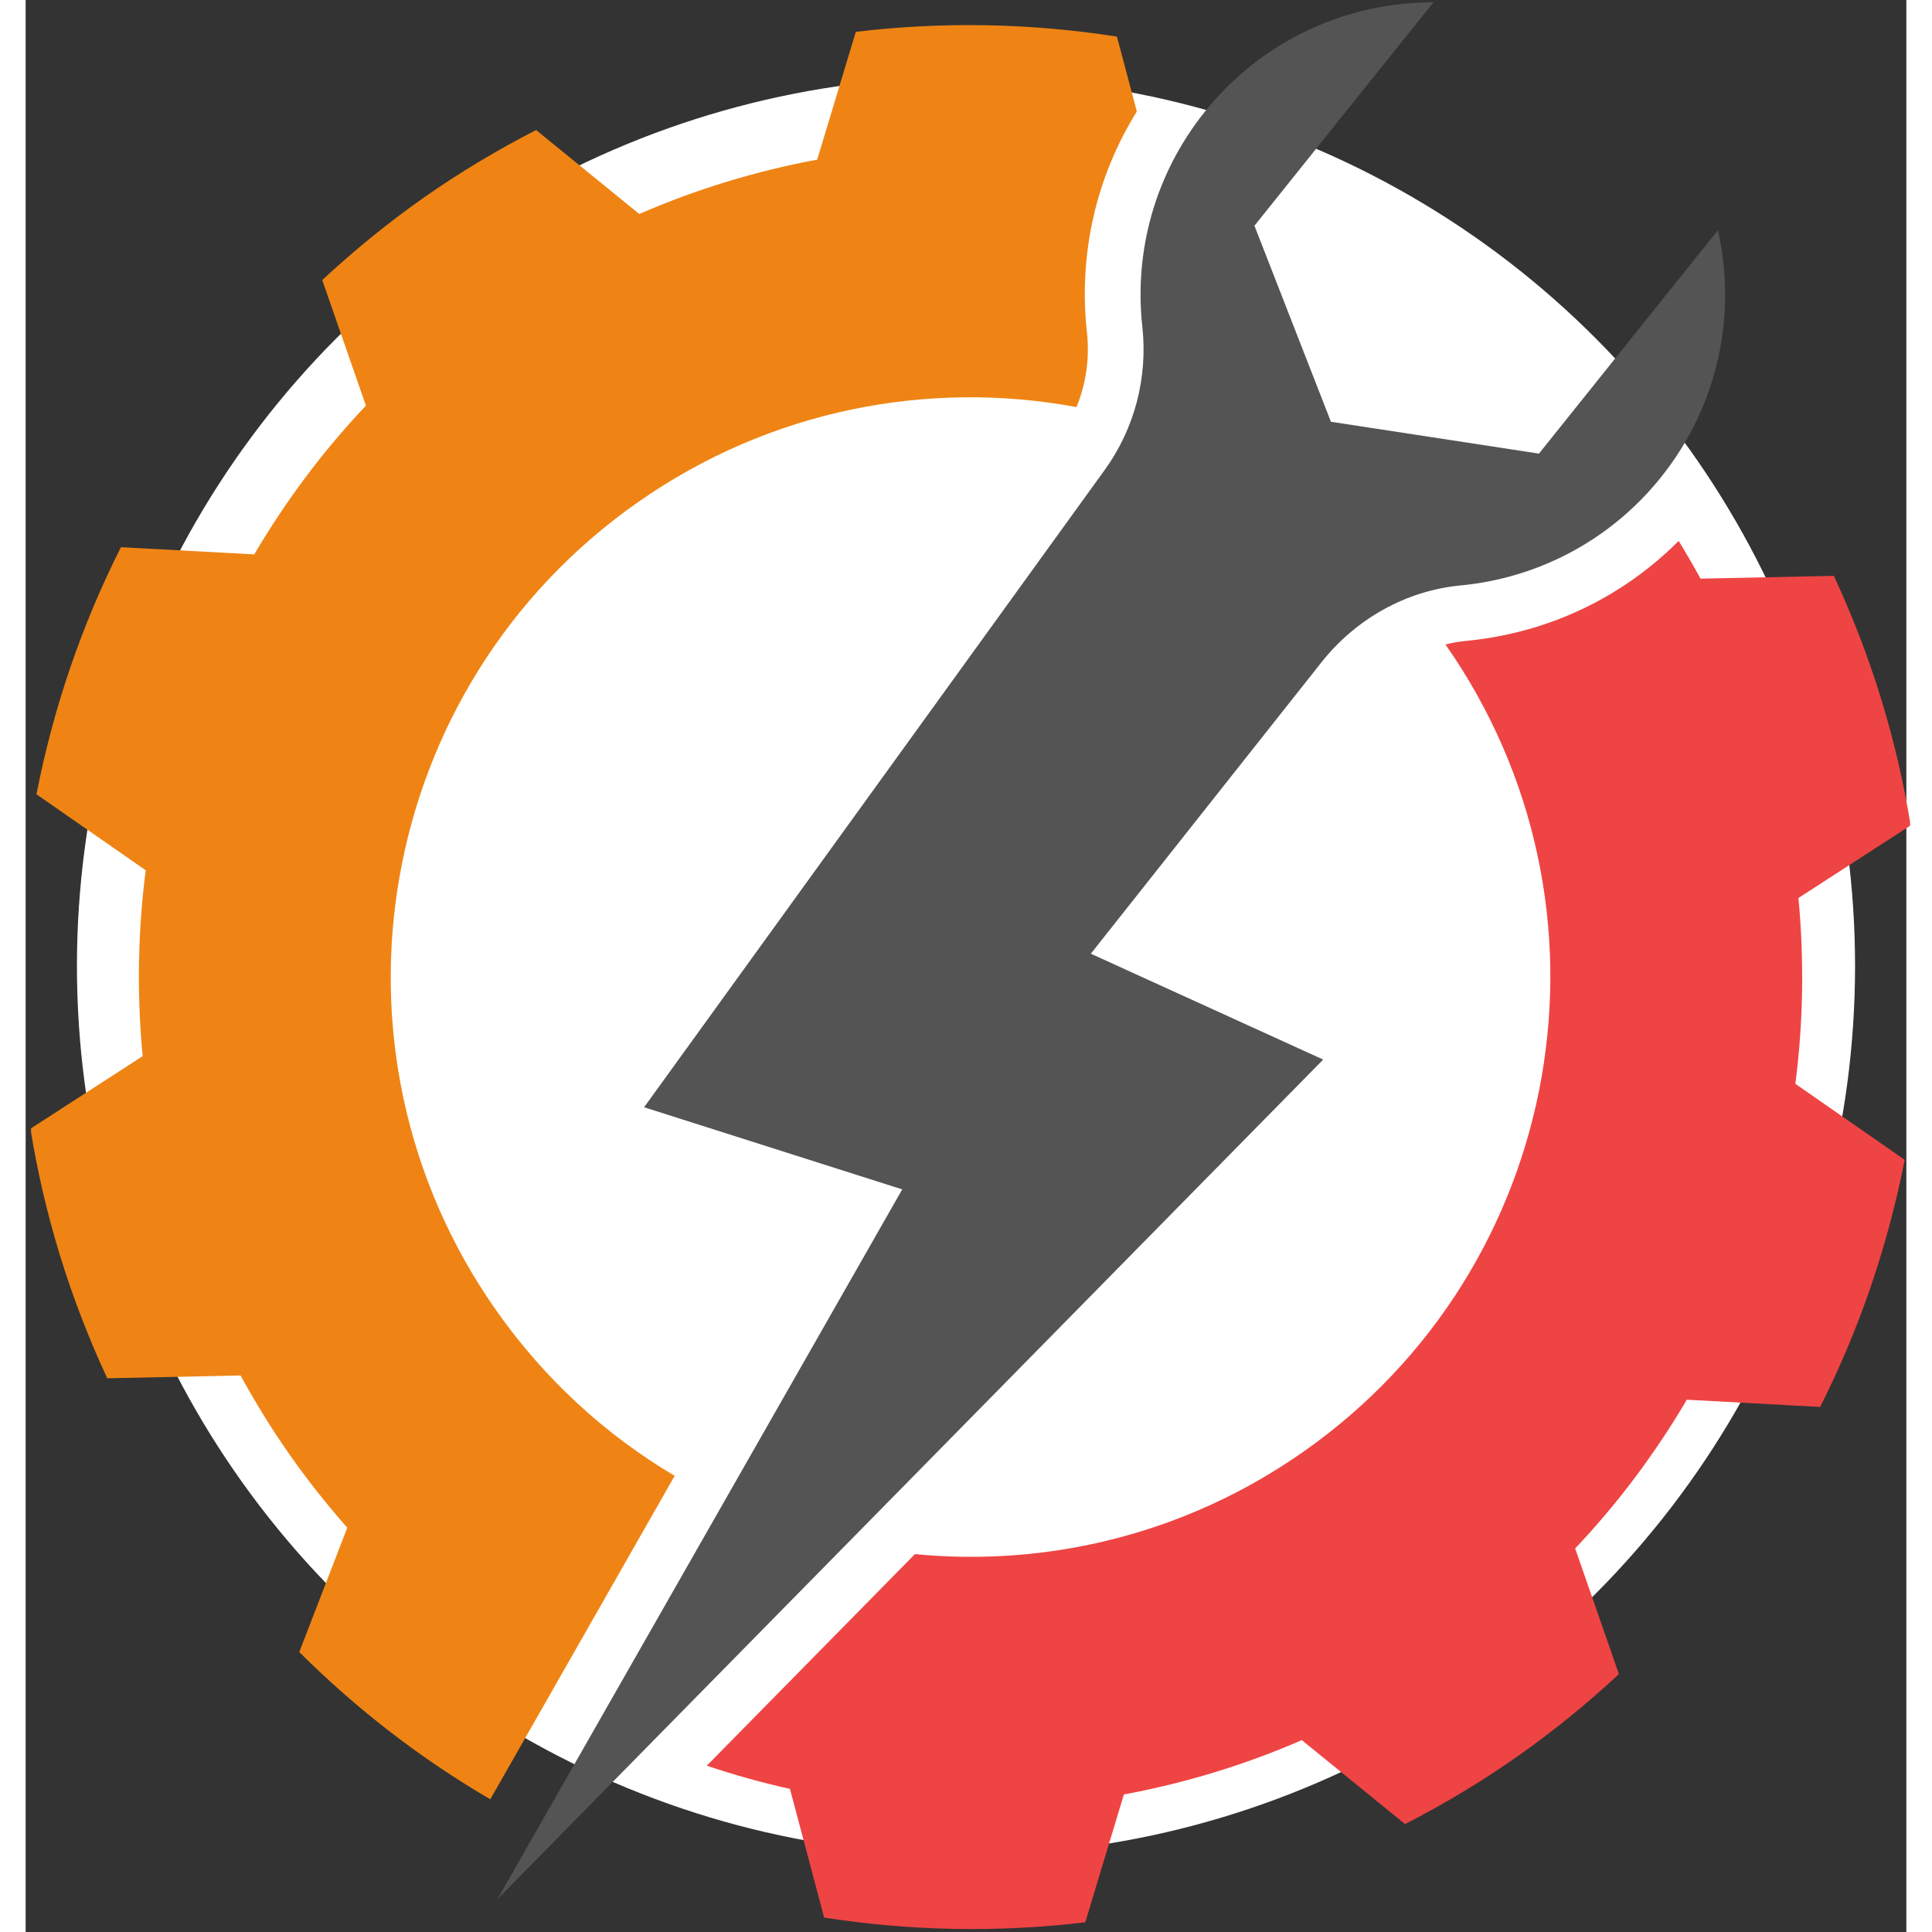 <svg xmlns="http://www.w3.org/2000/svg" xmlns:xlink="http://www.w3.org/1999/xlink" width="64" height="64" zoomAndPan="magnify" viewBox="80 0 110 113" version="1.0">
    <rect x="80" y="0" width="110" height="113" fill="#333333" stroke="none"/>
    <!-- Circular white background -->
    <circle cx="135" cy="56.5" r="52" fill="white"/>
    
    <defs>
      <g/>
      <clipPath id="040636b8b0">
        <path d="M 80.316 1 L 145 1 L 145 106 L 80.316 106 Z M 80.316 1 " clip-rule="nonzero"/>
      </clipPath>
      <clipPath id="f145b1a109">
        <path d="M 119 31 L 190.215 31 L 190.215 113 L 119 113 Z M 119 31 " clip-rule="nonzero"/>
      </clipPath>
      <clipPath id="58048b4115">
        <path d="M 107 0.125 L 180 0.125 L 180 112 L 107 112 Z M 107 0.125 " clip-rule="nonzero"/>
      </clipPath>
    </defs>
    <g clip-path="url(#040636b8b0)">
      <path fill="#ef8414" d="M 107.176 105.238 L 117.961 86.32 C 113.945 83.941 110.359 80.688 107.504 76.617 C 96.75 61.285 100.461 40.137 115.797 29.383 C 123.562 23.938 132.816 22.207 141.461 23.809 C 142.023 22.449 142.238 20.953 142.074 19.449 C 141.57 14.879 142.602 10.367 144.992 6.52 L 143.828 2.141 C 138.793 1.355 133.656 1.25 128.555 1.863 L 126.297 9.336 C 122.762 9.996 119.273 11.043 115.891 12.516 L 109.855 7.605 C 107.609 8.762 105.414 10.066 103.293 11.555 C 101.172 13.043 99.195 14.664 97.348 16.379 L 99.902 23.727 C 97.367 26.402 95.195 29.328 93.371 32.426 L 85.574 32.004 C 83.258 36.59 81.609 41.457 80.633 46.457 L 87.023 50.902 C 86.559 54.496 86.5 58.141 86.844 61.773 L 80.281 66.016 C 81.082 70.992 82.578 75.902 84.773 80.613 L 92.57 80.449 C 93.434 82.027 94.383 83.574 95.438 85.078 C 96.492 86.586 97.625 88.004 98.812 89.352 L 96.004 96.625 C 99.398 100.008 103.156 102.891 107.176 105.238 " fill-opacity="1" fill-rule="nonzero"/>
    </g>
    <g clip-path="url(#f145b1a109)">
      <path fill="#ef4444" d="M 183.688 52.523 L 190.25 48.277 C 189.449 43.301 187.953 38.395 185.758 33.68 L 177.961 33.844 C 177.555 33.102 177.129 32.367 176.684 31.637 C 173.352 34.977 169.008 37.031 164.234 37.488 C 163.832 37.523 163.434 37.598 163.043 37.695 C 173.777 53.027 170.062 74.16 154.734 84.91 C 147.844 89.742 139.777 91.652 132.012 90.898 L 119.84 103.273 C 121.438 103.809 123.059 104.266 124.703 104.629 L 126.703 112.156 C 131.738 112.941 136.875 113.047 141.977 112.43 L 144.234 104.957 C 147.77 104.297 151.262 103.25 154.641 101.777 L 160.68 106.688 C 162.922 105.535 165.117 104.23 167.238 102.738 C 169.363 101.25 171.336 99.633 173.188 97.918 L 170.629 90.566 C 173.164 87.891 175.336 84.965 177.16 81.867 L 184.957 82.289 C 187.273 77.703 188.922 72.836 189.902 67.836 L 183.508 63.391 C 183.973 59.801 184.031 56.152 183.688 52.523 " fill-opacity="1" fill-rule="nonzero"/>
    </g>
    <g clip-path="url(#58048b4115)">
      <path fill="#545454" d="M 178.98 13.461 L 168.512 26.531 L 156.344 24.668 L 151.871 13.203 L 162.34 0.133 C 157.32 0.125 152.344 2.32 148.965 6.539 C 146.016 10.223 144.836 14.75 145.312 19.094 C 145.641 22.07 144.867 25.062 143.109 27.492 L 116.172 64.762 L 131.27 69.566 L 107.598 111.074 L 155.891 61.973 L 142.301 55.781 L 155.789 38.738 C 157.789 36.211 160.719 34.547 163.926 34.242 C 168.367 33.82 172.641 31.668 175.648 27.914 C 179.031 23.691 180.082 18.355 178.98 13.461 " fill-opacity="1" fill-rule="nonzero"/>
    </g>
  </svg>